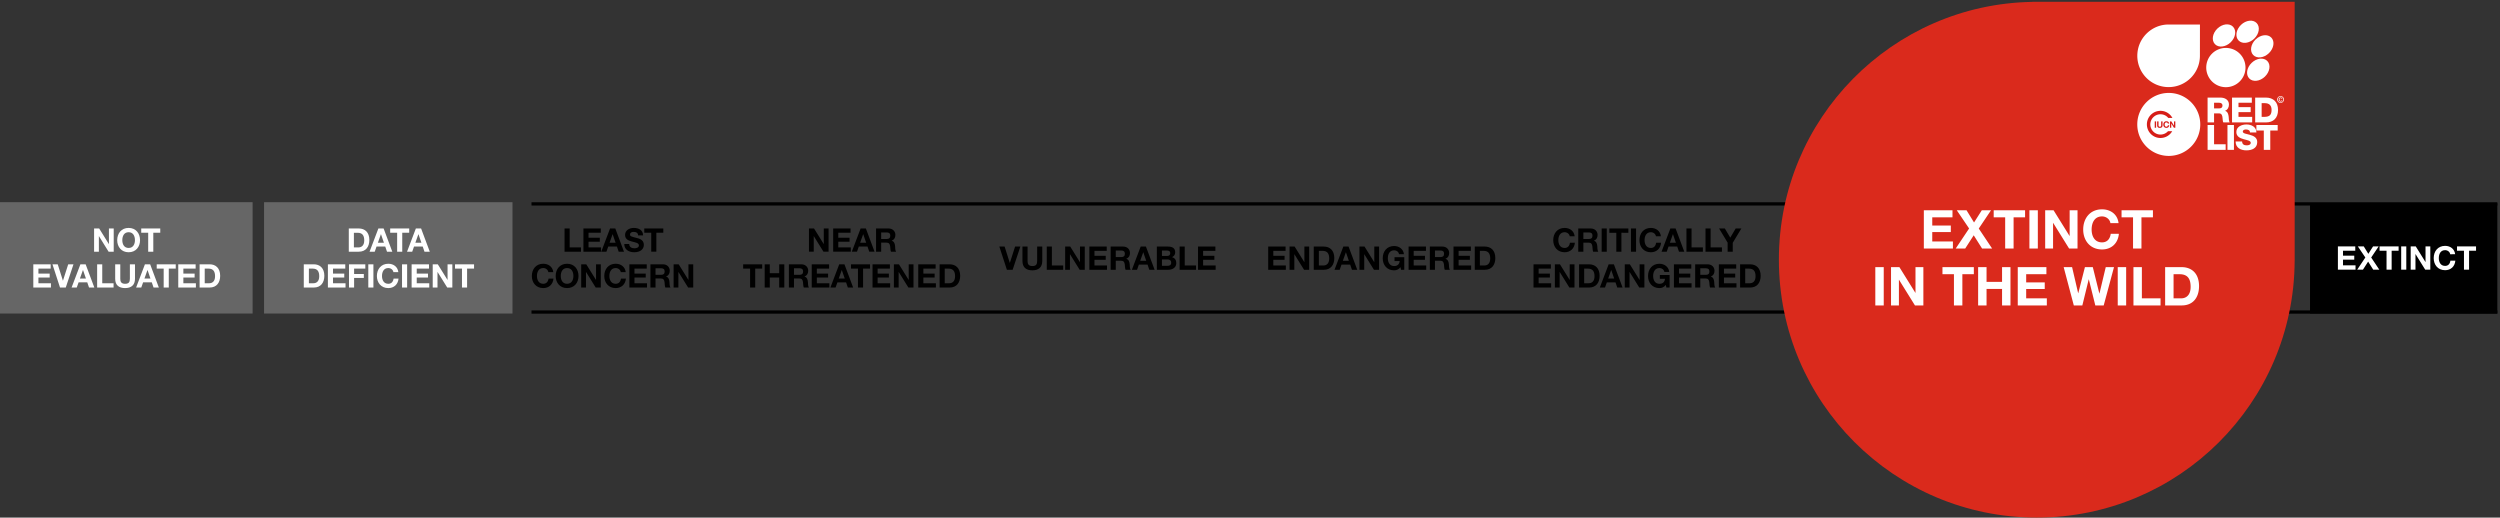 <svg xmlns="http://www.w3.org/2000/svg" width="768" height="159" viewBox="0 0 768 159"><rect x="0" y="0" width="768" height="159" fill="#333333" stroke="none"/><title>category-scale_ew</title><g fill="none" fill-rule="evenodd"><path stroke="#000" d="M163.276 95.857h603.907M163.275 62.635h603.908"/><path fill="#000" d="M709.64 96.305h57.543V62.424H709.64z"/><path fill="#666" d="M81.118 96.314h76.323V62.109H81.118z"/><path fill="#FFF" d="M108.718 76.004h1.399c.909 0 1.779-.56 1.779-2.139 0-1.439-.5-2.359-2.059-2.359h-1.119v4.498zm-1.57-5.817h3.079c1.849 0 3.238 1.16 3.238 3.528 0 2.069-1.059 3.608-3.238 3.608h-3.079v-7.136zm8.94 4.378h1.849l-.9-2.619h-.02l-.929 2.619zm.15-4.378h1.609l2.668 7.136h-1.629l-.539-1.589h-2.669l-.56 1.589h-1.589l2.709-7.136zm5.763 1.319h-2.139v-1.319h5.847v1.319h-2.139v5.817h-1.569v-5.817m5.6 3.059h1.849l-.9-2.619h-.02l-.929 2.619zm.15-4.378h1.609l2.668 7.136h-1.629l-.539-1.589h-2.669l-.56 1.589h-1.589l2.709-7.136zM94.89 87.012h1.399c.909 0 1.779-.56 1.779-2.139 0-1.439-.5-2.359-2.059-2.359H94.89v4.498zm-1.57-5.817h3.079c1.849 0 3.238 1.159 3.238 3.528 0 2.069-1.059 3.608-3.238 3.608H93.32v-7.136zm7.41 0h5.338v1.319H102.3v1.529h3.458v1.22H102.3v1.749h3.847v1.319h-5.417v-7.136m6.48 0h5.018v1.319h-3.448v1.65h2.988v1.219h-2.988v2.948h-1.57v-7.136m5.93 7.136h1.569v-7.136h-1.569zm7.707-4.737c-.099-.709-.779-1.25-1.559-1.25-1.409 0-1.939 1.199-1.939 2.449 0 1.189.53 2.389 1.939 2.389.96 0 1.5-.661 1.619-1.6h1.52c-.16 1.779-1.39 2.919-3.139 2.919-2.208 0-3.508-1.649-3.508-3.708 0-2.119 1.3-3.768 3.508-3.768 1.569 0 2.889.919 3.079 2.569h-1.52m2.653 4.737h1.569v-7.136H123.5zm2.95-7.136h5.338v1.319h-3.768v1.529h3.458v1.22h-3.458v1.749h3.847v1.319h-5.417v-7.136m6.48 0h1.559l2.979 4.787h.02v-4.787h1.469v7.136h-1.569l-2.969-4.777h-.02v4.777h-1.469v-7.136m8.989 1.319h-2.139v-1.319h5.847v1.319h-2.139v5.817h-1.569v-5.817"/><path fill="#666" d="M0 96.314h77.599V62.109H0z"/><path fill="#FFF" d="M28.906 70.187h1.559l2.979 4.788h.02v-4.788h1.469v7.136h-1.569l-2.968-4.777h-.021v4.777h-1.469v-7.136m10.609 5.987c1.409 0 1.939-1.199 1.939-2.389 0-1.249-.53-2.448-1.939-2.448-1.41 0-1.939 1.199-1.939 2.448 0 1.19.529 2.389 1.939 2.389zm0-6.157c2.209 0 3.508 1.649 3.508 3.768 0 2.059-1.299 3.708-3.508 3.708s-3.508-1.649-3.508-3.708c0-2.119 1.299-3.768 3.508-3.768zm6.009 1.489h-2.138v-1.319h5.846v1.319h-2.138v5.817h-1.57v-5.817m-35.29 9.689h5.338v1.319h-3.768v1.529h3.458v1.22h-3.458v1.749h3.847v1.319h-5.417v-7.136m9.969 7.136h-1.769l-2.319-7.136h1.619l1.589 5.018h.02l1.609-5.018h1.619l-2.368 7.136m4.346-2.759h1.849l-.899-2.618h-.021l-.929 2.618zm.15-4.377h1.609l2.669 7.136h-1.629l-.54-1.589H24.14l-.56 1.589h-1.589l2.708-7.136zm5.141 0h1.569v5.817h3.478v1.319H29.84v-7.136m11.631 4.438c0 1.929-1.14 2.868-3.049 2.868-1.919 0-3.038-.93-3.038-2.868v-4.438h1.57v4.438c0 .779.199 1.549 1.468 1.549 1.12 0 1.48-.491 1.48-1.549v-4.438h1.569v4.438m2.902-.061h1.849l-.899-2.618h-.02l-.93 2.618zm.15-4.377h1.609l2.669 7.136h-1.629l-.54-1.589h-2.668l-.56 1.589h-1.589l2.708-7.136zm5.759 1.319h-2.138v-1.319h5.846v1.319h-2.138v5.817h-1.57v-5.817m4.481-1.319h5.338v1.319h-3.769v1.529h3.458v1.22h-3.458v1.749h3.848v1.319h-5.417v-7.136m8.127 5.817h1.399c.909 0 1.779-.56 1.779-2.139 0-1.439-.5-2.359-2.059-2.359H62.89v4.498zm-1.57-5.817h3.079c1.849 0 3.238 1.159 3.238 3.528 0 2.069-1.059 3.608-3.238 3.608H61.32v-7.136zm656.883-5.492h5.337v1.319h-3.768v1.529h3.458v1.219h-3.458v1.75h3.848v1.319h-5.417v-7.136m8.429 3.398l-2.299-3.398h1.819l1.4 2.278 1.449-2.278h1.719l-2.289 3.408 2.489 3.728h-1.869l-1.56-2.469-1.589 2.469h-1.768l2.498-3.738m6.51-2.079h-2.139v-1.319h5.847v1.319h-2.139v5.817h-1.569v-5.817m4.501 5.817h1.569v-7.136h-1.569zm2.92-7.136h1.559l2.979 4.787h.019v-4.787h1.47v7.136h-1.569l-2.969-4.777h-.02v4.777h-1.469v-7.136m12.137 2.399c-.1-.71-.78-1.25-1.559-1.25-1.41 0-1.939 1.199-1.939 2.449 0 1.189.529 2.388 1.939 2.388.96 0 1.499-.66 1.619-1.599h1.519c-.16 1.779-1.389 2.919-3.138 2.919-2.209 0-3.508-1.65-3.508-3.708 0-2.119 1.299-3.768 3.508-3.768 1.569 0 2.888.919 3.078 2.569H752.7m4.231-1.08h-2.139v-1.319h5.847v1.319H758.5v5.817h-1.569v-5.817"/><path fill="#000" d="M173.43 70.187h1.569v5.817h3.478v1.319h-5.047v-7.136m5.799 0h5.338v1.319h-3.768v1.53h3.458v1.219h-3.458v1.749h3.847v1.319h-5.417v-7.136m8.031 4.378h1.849l-.9-2.619h-.02l-.929 2.619zm.15-4.378h1.609l2.669 7.136h-1.629l-.54-1.589h-2.668l-.56 1.589h-1.589l2.708-7.136zm5.891 4.768c0 .949.739 1.319 1.579 1.319.549 0 1.389-.16 1.389-.89 0-.769-1.069-.899-2.119-1.179-1.059-.28-2.129-.69-2.129-2.029 0-1.459 1.379-2.159 2.669-2.159 1.489 0 2.858.65 2.858 2.299h-1.519c-.05-.859-.659-1.079-1.409-1.079-.5 0-1.079.209-1.079.809 0 .55.339.62 2.128 1.079.52.13 2.119.46 2.119 2.08 0 1.309-1.029 2.288-2.968 2.288-1.579 0-3.059-.78-3.039-2.538h1.52m6.755-3.449h-2.139v-1.319h5.847v1.319h-2.139v5.817h-1.569v-5.817m-31.611 12.088c-.1-.709-.779-1.25-1.559-1.25-1.409 0-1.939 1.199-1.939 2.449 0 1.189.53 2.389 1.939 2.389.959 0 1.499-.661 1.619-1.6h1.519c-.16 1.779-1.389 2.919-3.138 2.919-2.209 0-3.508-1.649-3.508-3.708 0-2.119 1.299-3.768 3.508-3.768 1.569 0 2.888.919 3.078 2.569h-1.519m5.761 3.588c1.409 0 1.939-1.2 1.939-2.389 0-1.25-.53-2.449-1.939-2.449-1.41 0-1.939 1.199-1.939 2.449 0 1.189.529 2.389 1.939 2.389zm0-6.157c2.209 0 3.508 1.649 3.508 3.768 0 2.059-1.299 3.708-3.508 3.708s-3.508-1.649-3.508-3.708c0-2.119 1.299-3.768 3.508-3.768zm4.333.17h1.559l2.979 4.787h.02v-4.787h1.469v7.136h-1.569l-2.969-4.777h-.02v4.777h-1.469v-7.136m12.157 2.399c-.099-.709-.779-1.25-1.559-1.25-1.409 0-1.939 1.199-1.939 2.449 0 1.189.53 2.389 1.939 2.389.96 0 1.5-.661 1.619-1.6h1.52c-.16 1.779-1.39 2.919-3.139 2.919-2.208 0-3.508-1.649-3.508-3.708 0-2.119 1.3-3.768 3.508-3.768 1.57 0 2.889.919 3.079 2.569h-1.52m2.643-2.399h5.337v1.319h-3.768v1.529h3.458v1.22h-3.458v1.749h3.848v1.319h-5.417v-7.136m8.039 3.229h1.72c.699 0 1.079-.301 1.079-1.02 0-.689-.38-.99-1.079-.99h-1.72v2.01zm-1.569-3.229h3.848c1.28 0 2.089.889 2.089 1.969 0 .84-.34 1.469-1.129 1.789v.02c.769.2.989.949 1.039 1.67.03.449.02 1.289.3 1.688h-1.569c-.19-.45-.17-1.14-.25-1.709-.11-.749-.4-1.079-1.189-1.079h-1.57v2.788h-1.569v-7.136zm7.121 0h1.559l2.978 4.787h.02v-4.787h1.47v7.136h-1.57l-2.968-4.777h-.02v4.777h-1.469v-7.136m41.578-11.008h1.559l2.978 4.788h.02v-4.788h1.47v7.136h-1.57l-2.968-4.777h-.02v4.777h-1.469v-7.136m7.44 0h5.337v1.319h-3.768v1.53h3.458v1.219h-3.458v1.749h3.848v1.319h-5.417v-7.136m8.281 4.378h1.849l-.9-2.619h-.02l-.929 2.619zm.15-4.378h1.609l2.668 7.136h-1.629l-.539-1.589h-2.669l-.56 1.589h-1.589l2.709-7.136zm6.31 3.229h1.719c.699 0 1.079-.3 1.079-1.02 0-.689-.38-.99-1.079-.99h-1.719v2.01zm-1.569-3.229h3.848c1.279 0 2.089.89 2.089 1.969 0 .84-.34 1.469-1.13 1.789v.02c.77.2.99.95 1.04 1.669.03.45.019 1.289.3 1.689h-1.57c-.19-.449-.17-1.139-.25-1.709-.11-.749-.399-1.079-1.189-1.079h-1.569v2.788h-1.569v-7.136zm-38.689 12.327h-2.139v-1.319h5.847v1.319H232v5.817h-1.569v-5.817m4.481-1.319h1.569v2.739h2.888v-2.739h1.569v7.136h-1.569v-3.078h-2.888v3.078h-1.569v-7.136m9.001 3.229h1.719c.7 0 1.079-.301 1.079-1.02 0-.689-.379-.99-1.079-.99h-1.719v2.01zm-1.569-3.229h3.848c1.279 0 2.089.889 2.089 1.969 0 .84-.34 1.469-1.13 1.789v.02c.77.2.99.949 1.04 1.67.03.449.02 1.289.3 1.688h-1.57c-.19-.45-.17-1.14-.25-1.709-.109-.749-.399-1.079-1.189-1.079h-1.569v2.788h-1.569v-7.136zm7.02 0h5.337v1.319h-3.768v1.529h3.458v1.22h-3.458v1.749h3.848v1.319h-5.417v-7.136m8.295 4.377h1.848l-.899-2.618h-.02l-.929 2.618zm.15-4.377h1.608l2.669 7.136h-1.629l-.54-1.589h-2.668l-.56 1.589H255.1l2.709-7.136zm5.759 1.319h-2.138v-1.319h5.846v1.319h-2.138v5.817h-1.57v-5.817m4.471-1.319h5.337v1.319h-3.768v1.529h3.458v1.22h-3.458v1.749h3.848v1.319h-5.417v-7.136m6.56 0h1.559l2.979 4.787h.02v-4.787h1.469v7.136h-1.569l-2.969-4.777h-.02v4.777h-1.469v-7.136m7.49 0h5.337v1.319h-3.768v1.529h3.458v1.22h-3.458v1.749h3.848v1.319h-5.417v-7.136m8.129 5.817h1.4c.909 0 1.778-.56 1.778-2.139 0-1.439-.499-2.359-2.059-2.359h-1.119v4.498zm-1.569-5.817h3.079c1.848 0 3.238 1.159 3.238 3.528 0 2.069-1.06 3.608-3.238 3.608h-3.079v-7.136zm22.435 1.683h-1.769l-2.319-7.136h1.619l1.59 5.018h.02l1.608-5.018h1.62l-2.369 7.136m9.098-2.698c0 1.928-1.139 2.868-3.048 2.868-1.919 0-3.038-.93-3.038-2.868v-4.438h1.569v4.438c0 .779.2 1.549 1.469 1.549 1.119 0 1.479-.491 1.479-1.549v-4.438h1.569v4.438m1.381-4.438h1.569v5.817h3.478v1.319h-5.047v-7.136m5.649 0h1.559l2.979 4.787h.02v-4.787h1.469v7.136h-1.569l-2.968-4.777h-.02v4.777h-1.47v-7.136m7.436 0h5.338v1.319h-3.768v1.529h3.458v1.22h-3.458v1.749h3.847v1.319h-5.417v-7.136m8.11 3.228h1.719c.699 0 1.079-.3 1.079-1.019 0-.69-.38-.99-1.079-.99h-1.719v2.009zm-1.57-3.228h3.849c1.279 0 2.088.889 2.088 1.969 0 .839-.339 1.469-1.129 1.789v.02c.77.2.989.949 1.04 1.669.029.45.02 1.29.299 1.689h-1.569c-.19-.45-.17-1.14-.25-1.709-.11-.749-.399-1.079-1.189-1.079h-1.569v2.788h-1.57v-7.136zm9.08 4.377h1.848l-.899-2.618h-.02l-.929 2.618zm.149-4.377h1.609l2.669 7.136h-1.629l-.54-1.589h-2.669l-.559 1.589h-1.589l2.708-7.136zm6.531 5.916h1.679c.62 0 1.159-.199 1.159-.939 0-.729-.46-1.019-1.129-1.019h-1.709v1.958zm0-3.028h1.589c.549 0 .959-.25.959-.849 0-.68-.519-.82-1.079-.82h-1.469v1.669zm-1.57-2.888h3.359c1.359 0 2.279.44 2.279 1.769 0 .7-.35 1.189-.97 1.489.87.25 1.309.919 1.309 1.809 0 1.449-1.229 2.069-2.518 2.069h-3.459v-7.136zm6.997 0h1.569v5.817h3.478v1.319h-5.047v-7.136m5.65 0h5.337v1.319h-3.768v1.529h3.458v1.22h-3.458v1.749h3.848v1.319h-5.417v-7.136m21.561 0h5.337v1.319h-3.768v1.529h3.458v1.22h-3.458v1.749h3.848v1.319h-5.417v-7.136m6.56 0h1.559l2.979 4.787h.019v-4.787h1.469v7.136h-1.568l-2.969-4.777h-.02v4.777h-1.469v-7.136m9.001 5.817h1.4c.909 0 1.779-.56 1.779-2.139 0-1.44-.5-2.359-2.059-2.359h-1.12v4.498zm-1.569-5.817h3.078c1.85 0 3.239 1.159 3.239 3.528 0 2.069-1.06 3.608-3.239 3.608h-3.078v-7.136zm8.939 4.377h1.849l-.899-2.618h-.021l-.929 2.618zm.15-4.377h1.609l2.668 7.136h-1.629l-.54-1.589h-2.668l-.559 1.589h-1.59l2.709-7.136zm4.95 0h1.56l2.978 4.787h.02v-4.787h1.47v7.136h-1.57l-2.969-4.777h-.019v4.777h-1.47v-7.136m12.617 6.326c-.549.709-1.269.98-1.959.98-2.209 0-3.507-1.65-3.507-3.708 0-2.119 1.298-3.768 3.507-3.768 1.459 0 2.839.9 3.009 2.518h-1.499c-.181-.789-.769-1.199-1.51-1.199-1.409 0-1.938 1.199-1.938 2.449 0 1.189.529 2.389 1.938 2.389 1.02 0 1.61-.55 1.7-1.54h-1.579V79.02h2.998v3.858h-.999l-.161-.81m2.483-6.326h5.337v1.319h-3.768v1.529h3.458v1.22h-3.458v1.749h3.848v1.319h-5.417v-7.136m8.099 3.228h1.719c.7 0 1.08-.3 1.08-1.019 0-.69-.38-.99-1.08-.99h-1.719v2.009zm-1.569-3.228h3.848c1.279 0 2.089.889 2.089 1.969 0 .839-.34 1.469-1.129 1.789v.02c.769.2.989.949 1.039 1.669.03.45.02 1.29.3 1.689h-1.569c-.19-.45-.17-1.14-.25-1.709-.11-.749-.4-1.079-1.189-1.079h-1.57v2.788h-1.569v-7.136zm7.27 0h5.337v1.319h-3.768v1.529h3.458v1.22h-3.458v1.749h3.848v1.319h-5.417v-7.136m8.099 5.817h1.4c.909 0 1.779-.56 1.779-2.139 0-1.44-.5-2.359-2.06-2.359h-1.119v4.498zm-1.569-5.817h3.078c1.85 0 3.238 1.159 3.238 3.528 0 2.069-1.059 3.608-3.238 3.608h-3.078v-7.136zm29.172-3.156c-.101-.709-.781-1.249-1.56-1.249-1.409 0-1.938 1.199-1.938 2.448 0 1.19.529 2.389 1.938 2.389.96 0 1.499-.66 1.619-1.599h1.52c-.16 1.779-1.39 2.918-3.139 2.918-2.209 0-3.508-1.649-3.508-3.708 0-2.119 1.299-3.768 3.508-3.768 1.57 0 2.889.92 3.078 2.569h-1.518m4.191.83h1.719c.7 0 1.08-.3 1.08-1.02 0-.689-.38-.99-1.08-.99h-1.719v2.01zm-1.569-3.229h3.847c1.28 0 2.089.89 2.089 1.969 0 .84-.339 1.469-1.129 1.789v.02c.77.2.99.95 1.04 1.669.03.45.02 1.289.299 1.689h-1.568c-.19-.449-.17-1.139-.25-1.709-.11-.749-.4-1.079-1.19-1.079h-1.569v2.788h-1.569v-7.136zm7.189 7.136h1.57v-7.136h-1.57zm4.5-5.817h-2.138v-1.319h5.846v1.319H498.1v5.817h-1.57v-5.817m4.5 5.817h1.57v-7.136h-1.57zm7.678-4.737c-.101-.709-.78-1.249-1.56-1.249-1.409 0-1.938 1.199-1.938 2.448 0 1.19.529 2.389 1.938 2.389.96 0 1.499-.66 1.62-1.599h1.519c-.16 1.779-1.39 2.918-3.139 2.918-2.209 0-3.507-1.649-3.507-3.708 0-2.119 1.298-3.768 3.507-3.768 1.57 0 2.889.92 3.079 2.569h-1.519m4.278 1.979h1.85l-.899-2.619h-.021l-.93 2.619zm.151-4.378h1.609l2.668 7.136h-1.629l-.54-1.589h-2.668l-.559 1.589h-1.59l2.709-7.136zm4.94 0h1.569v5.817h3.479v1.319h-5.048v-7.136m5.853 0h1.569v5.817h3.479v1.319h-5.048v-7.136m6.799 4.358l-2.628-4.358h1.768l1.67 2.819 1.658-2.819h1.749l-2.648 4.398v2.738h-1.569v-2.778m-59.635 6.65h5.337v1.319h-3.768v1.529h3.458v1.22h-3.458v1.749h3.848v1.319h-5.417v-7.136m6.559 0h1.56l2.978 4.787h.02v-4.787h1.469v7.136h-1.569l-2.968-4.777h-.02v4.777h-1.47v-7.136m9.002 5.817h1.4c.909 0 1.779-.56 1.779-2.139 0-1.439-.5-2.359-2.06-2.359h-1.119v4.498zm-1.569-5.817h3.078c1.85 0 3.238 1.159 3.238 3.528 0 2.069-1.059 3.608-3.238 3.608h-3.078v-7.136zm8.938 4.377h1.85l-.899-2.618h-.021l-.93 2.618zm.151-4.377h1.609l2.668 7.136h-1.629l-.54-1.589h-2.668l-.559 1.589h-1.59l2.709-7.136zm4.95 0h1.56l2.978 4.787h.02v-4.787h1.469v7.136h-1.569l-2.969-4.777h-.019v4.777h-1.47v-7.136m12.617 6.326c-.55.709-1.269.98-1.959.98-2.209 0-3.508-1.649-3.508-3.708 0-2.119 1.299-3.768 3.508-3.768 1.459 0 2.839.9 3.009 2.518h-1.499c-.181-.789-.77-1.199-1.51-1.199-1.409 0-1.938 1.199-1.938 2.449 0 1.189.529 2.389 1.938 2.389 1.02 0 1.61-.55 1.699-1.539h-1.579v-1.17h2.998v3.858h-.999l-.16-.81m2.483-6.326h5.337v1.319h-3.768v1.529h3.458v1.22h-3.458v1.749h3.848v1.319h-5.417v-7.136m8.099 3.229h1.719c.7 0 1.08-.301 1.08-1.02 0-.689-.38-.99-1.08-.99h-1.719v2.01zm-1.569-3.229h3.848c1.279 0 2.088.889 2.088 1.969 0 .84-.339 1.469-1.128 1.789v.02c.769.2.989.949 1.039 1.67.03.449.02 1.289.299 1.688h-1.568c-.19-.45-.17-1.14-.25-1.709-.11-.749-.4-1.079-1.189-1.079h-1.57v2.788h-1.569v-7.136zm7.269 0h5.337v1.319h-3.767v1.529h3.458v1.22h-3.458v1.749h3.847v1.319h-5.417v-7.136m8.1 5.817h1.399c.91 0 1.78-.56 1.78-2.139 0-1.439-.5-2.359-2.06-2.359h-1.119v4.498zm-1.569-5.817h3.078c1.849 0 3.238 1.159 3.238 3.528 0 2.069-1.059 3.608-3.238 3.608h-3.078v-7.136z"/><path fill="#DA2A1C" d="M704.926 79.77V.543h-80.574v.034c-43.127.72-77.879 35.884-77.879 79.197 0 43.757 35.473 79.226 79.222 79.226 43.621 0 79.004-35.252 79.223-78.822h.008v-.33l.002-.074-.002-.004"/><path fill="#FFF" d="M678.169 29.976h3.893c1.346 0 2.672.609 2.672 2.149 0 .823-.395 1.604-1.197 1.914v.022c.813.192 1.048 1.101 1.112 1.828.022.32.054 1.444.321 1.721h-1.968c-.171-.257-.203-1.005-.225-1.218-.052-.77-.181-1.562-1.111-1.562h-1.508v2.78h-1.989v-7.634zm1.989 3.315h1.668c.599 0 .92-.321.92-.899 0-.566-.449-.823-1.006-.823h-1.582v1.722zm5.518-3.315h6.084v1.593h-4.096v1.336h3.743v1.54h-3.743v1.454h4.203v1.711h-6.191v-7.634m7.111 0h3.283c2.342 0 3.743 1.422 3.743 3.785 0 2.502-1.422 3.849-3.743 3.849h-3.283v-7.634zm1.988 5.923h.942c1.508-.032 2.106-.62 2.106-2.149 0-1.39-.748-2.063-2.106-2.063h-.942v4.212zm-16.606 2.496h1.989v5.924h3.561v1.71h-5.55v-7.634m6.106 7.634h1.989v-7.634h-1.989zm4.491-2.566c.043.898.599 1.187 1.444 1.187.599 0 1.219-.213 1.219-.78 0-.674-1.091-.803-2.193-1.113-1.09-.31-2.234-.801-2.234-2.202 0-1.668 1.679-2.321 3.111-2.321 1.519 0 3.048.738 3.059 2.46h-1.989c.032-.695-.62-.92-1.23-.92-.428 0-.963.15-.963.652 0 .589 1.102.696 2.214 1.006 1.102.31 2.214.823 2.214 2.202 0 1.936-1.647 2.556-3.326 2.556-1.754 0-3.304-.77-3.315-2.727h1.989"/><path fill="#FFF" d="M699.705 40.105h-2.277v5.924h-1.99v-5.924h-2.277v-1.71h6.544v1.71m-6.775-27.991c-1.534 1.481-1.863 3.625-.737 4.791 1.126 1.166 3.283.91 4.815-.57 1.532-1.48 1.862-3.625.735-4.79-1.126-1.166-3.282-.911-4.813.569"/><path fill="#FFF" d="M691.703 19.311c-1.531 1.48-1.861 3.625-.735 4.791 1.127 1.166 3.281.911 4.813-.57 1.533-1.48 1.862-3.625.736-4.792-1.125-1.165-3.281-.909-4.814.571"/><g fill="#FFF"><path d="M681.175 8.782c-1.532 1.481-1.862 3.625-.736 4.792 1.126 1.165 3.282.91 4.814-.57 1.532-1.481 1.861-3.626.735-4.792-1.125-1.165-3.281-.911-4.813.57"/><path d="M688.429 7.647c-1.533 1.48-1.863 3.624-.738 4.79 1.128 1.166 3.284.912 4.816-.569 1.532-1.48 1.861-3.626.735-4.791-1.126-1.166-3.281-.91-4.813.57"/></g><path fill="#FFF" d="M689.817 20.753a6.03 6.03 0 1 1-12.06-.002 6.03 6.03 0 0 1 12.06.002m-14.004-3.611c0 5.312-4.306 9.615-9.616 9.615a9.614 9.614 0 0 1-9.615-9.615c0-5.309 4.305-9.614 9.615-9.614h9.627l-.011 9.614m.105 21.08c0 5.343-4.332 9.674-9.676 9.674-5.342 0-9.674-4.331-9.674-9.674 0-5.344 4.332-9.675 9.674-9.675 5.344 0 9.676 4.331 9.676 9.675"/><path fill="#D61D17" d="M661.93 39.241h.427v-1.948h-.427zm2.182-.149c-.147.129-.35.193-.611.193-.264 0-.468-.064-.612-.191-.145-.128-.217-.324-.217-.59v-1.211h.428v1.211c0 .053.004.105.013.156a.308.308 0 0 0 .179.23.49.49 0 0 0 .209.037c.153 0 .259-.034.316-.102.059-.068.088-.175.088-.321v-1.211h.428v1.211c0 .264-.073.46-.221.588m1.784-1.28a.429.429 0 0 0-.224-.179.498.498 0 0 0-.398.03.458.458 0 0 0-.163.149.658.658 0 0 0-.091.215 1.014 1.014 0 0 0 0 .487.645.645 0 0 0 .091.209.465.465 0 0 0 .41.204c.13 0 .233-.04.306-.12a.562.562 0 0 0 .135-.316h.415a.983.983 0 0 1-.085.33.778.778 0 0 1-.441.409.972.972 0 0 1-.33.055 1 1 0 0 1-.404-.078.864.864 0 0 1-.301-.214.951.951 0 0 1-.188-.321 1.168 1.168 0 0 1-.065-.397c0-.146.021-.28.065-.405a.974.974 0 0 1 .188-.326.849.849 0 0 1 .301-.218.968.968 0 0 1 .404-.079c.106 0 .208.015.303.046a.82.82 0 0 1 .257.135.735.735 0 0 1 .279.52h-.415a.342.342 0 0 0-.049-.136m1.144-.519l.814 1.307h.004v-1.307h.402v1.948h-.429l-.81-1.304h-.005v1.304h-.402v-1.948h.426"/><path fill="#D61D17" d="M666.01 40.306a3.1 3.1 0 0 1-2.311 1.027 3.11 3.11 0 0 1-2.203-5.315 3.108 3.108 0 0 1 4.404 0c.066.065.127.132.187.203h1.27a4.17 4.17 0 0 0-7.832 1.996 4.17 4.17 0 0 0 7.781 2.089h-1.296"/><path fill="#FFF" d="M700.601 31.61c-.602 0-1.031-.45-1.031-1.047 0-.629.477-1.047 1.031-1.047.548 0 1.025.418 1.025 1.047 0 .63-.477 1.047-1.025 1.047zm0-1.912c-.454 0-.806.356-.806.865 0 .477.308.866.806.866.448 0 .8-.353.8-.866 0-.509-.352-.865-.8-.865zm.529 1.067a.496.496 0 0 1-.495.431c-.359 0-.594-.271-.594-.633 0-.338.224-.599.588-.601.255 0 .462.148.498.422h-.19c-.028-.143-.148-.24-.308-.24-.235 0-.364.187-.364.419 0 .244.143.451.37.451.165 0 .282-.103.302-.249h.193zM591.002 64.588h8.801v2.176h-6.213v2.521h5.701v2.01h-5.701v2.884h6.345v2.175h-8.933V64.588m13.906 5.603l-3.79-5.603h2.999l2.308 3.758 2.389-3.758h2.834l-3.773 5.62 4.104 6.146h-3.083l-2.57-4.07-2.62 4.07h-2.917l4.119-6.163m11.081-3.427h-3.527v-2.176h9.641v2.176h-3.527v9.59h-2.587v-9.59m7.446 9.591h2.587V64.588h-2.587zm4.844-11.767h2.572l4.911 7.894h.032v-7.894h2.423v11.766h-2.587l-4.895-7.876h-.033v7.876h-2.423V64.588m20.036 3.955c-.165-1.17-1.285-2.06-2.571-2.06-2.323 0-3.196 1.978-3.196 4.037 0 1.962.873 3.939 3.196 3.939 1.582 0 2.473-1.087 2.67-2.636h2.505c-.264 2.933-2.29 4.812-5.175 4.812-3.641 0-5.784-2.719-5.784-6.115 0-3.493 2.143-6.212 5.784-6.212 2.588 0 4.763 1.516 5.076 4.235h-2.505m6.953-1.779h-3.528v-2.176h9.641v2.176h-3.527v9.59h-2.586v-9.59m-79.172 27.067h2.588V82.064h-2.588zm4.827-11.767h2.571l4.911 7.895h.033v-7.895h2.422v11.767h-2.587l-4.894-7.877h-.033v7.877h-2.423V82.064m19.328 2.176h-3.527v-2.176h9.64v2.176h-3.526v9.591h-2.587V84.24m7.429-2.176h2.588v4.516h4.762v-4.516h2.587v11.767h-2.587v-5.075h-4.762v5.075h-2.588V82.064m12.175 0h8.801v2.176h-6.213v2.522h5.702v2.009h-5.702v2.885h6.345v2.175h-8.933V82.064m26.397 11.767h-2.57l-1.994-8.009h-.034l-1.961 8.009h-2.62l-3.114-11.767h2.587l1.862 8.01h.033l2.043-8.01h2.423l2.011 8.109h.032l1.929-8.109h2.537l-3.164 11.767m4.314 0h2.588V82.064h-2.588zm4.828-11.767h2.587v9.592h5.735v2.175h-8.322V82.064m12.325 9.592h2.306c1.5 0 2.934-.924 2.934-3.527 0-2.373-.824-3.889-3.395-3.889h-1.845v7.416zm-2.588-9.592h5.076c3.049 0 5.339 1.913 5.339 5.818 0 3.411-1.746 5.949-5.339 5.949h-5.076V82.064z"/></g></svg>